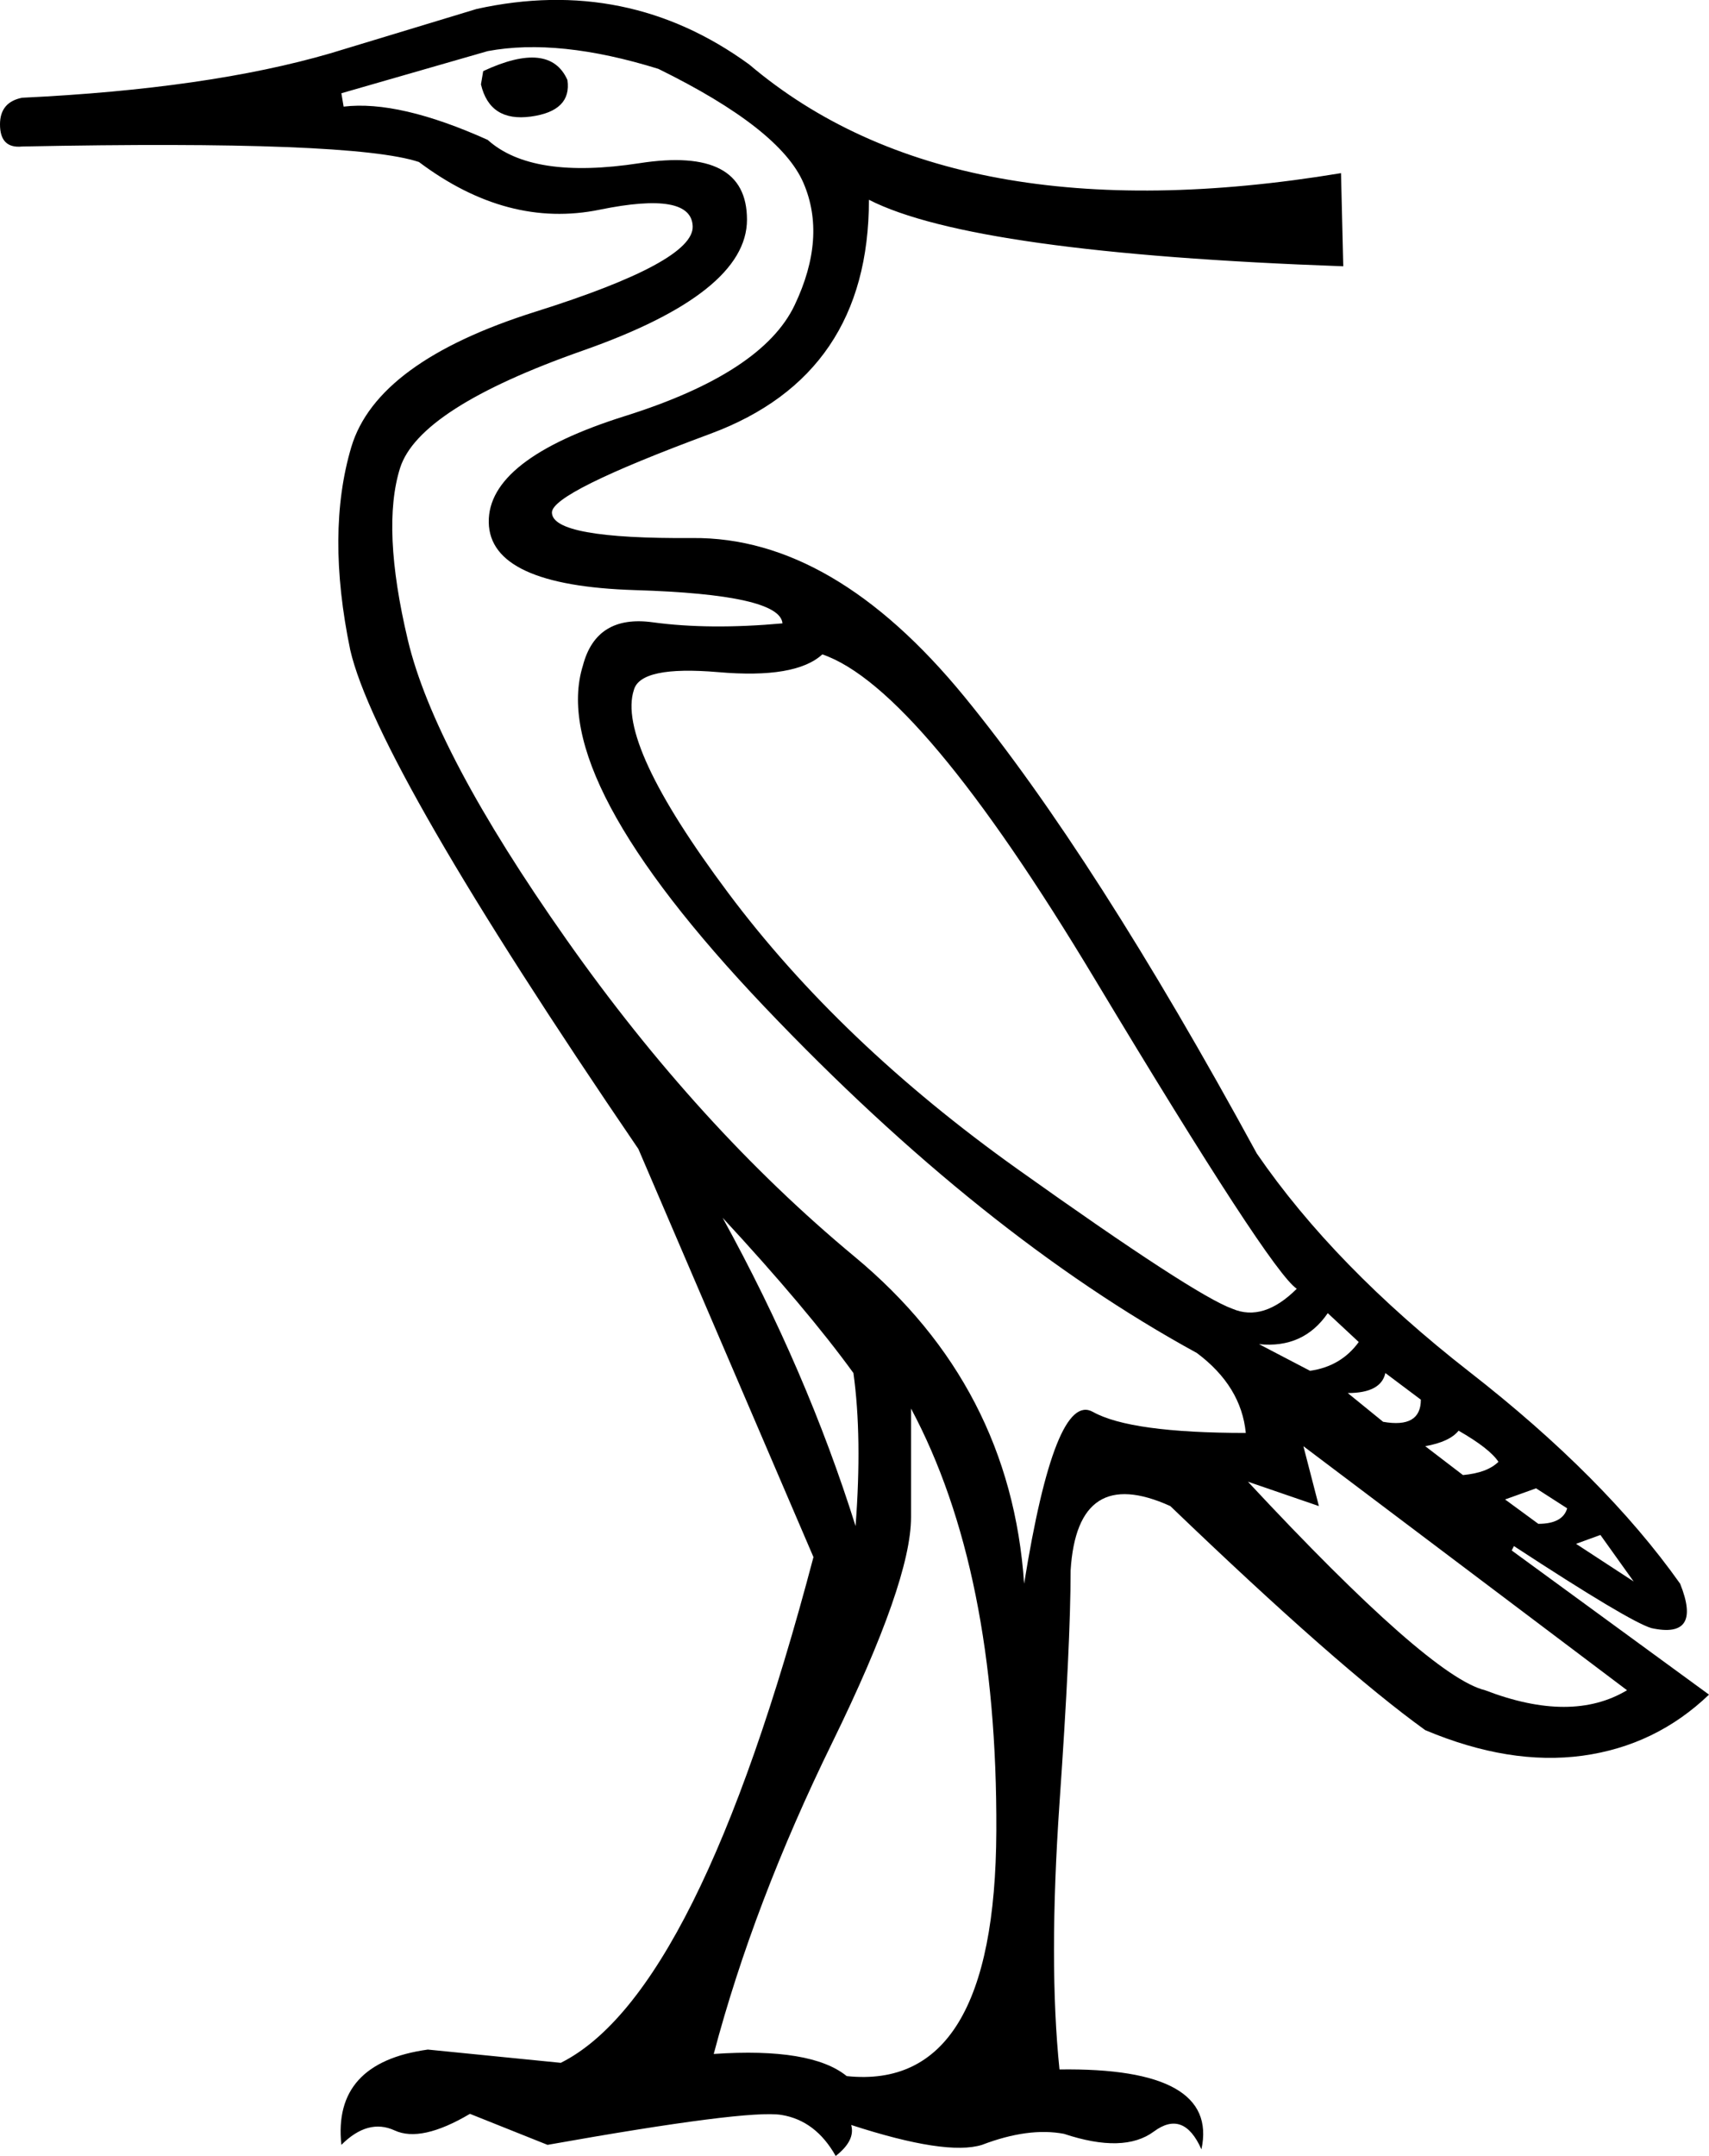 <?xml version="1.0" encoding ="US-ASCII" standalone="yes"?>
<svg width="15.99" height="20.16">
<path style="fill:#000000; stroke:none" d=" M 11.656 13.399  Q 11.614 12.963 11.199 12.652  Q 9.188 11.553 7.155 9.417  Q 5.123 7.281 5.454 6.223  Q 5.579 5.746 6.108 5.819  Q 6.637 5.891 7.321 5.829  Q 7.3 5.559 5.942 5.518  Q 4.583 5.476 4.573 4.885  Q 4.563 4.294 5.849 3.89  Q 7.134 3.486 7.435 2.853  Q 7.736 2.22 7.518 1.712  Q 7.3 1.204 6.16 0.644  Q 5.226 0.354 4.563 0.478  L 3.194 0.872  L 3.215 0.997  Q 3.733 0.935 4.563 1.308  Q 4.977 1.681 5.983 1.526  Q 6.989 1.37 6.989 2.054  Q 6.989 2.739 5.454 3.278  Q 3.92 3.817 3.743 4.377  Q 3.567 4.937 3.816 5.985  Q 4.065 7.032 5.299 8.784  Q 6.533 10.537 7.995 11.75  Q 9.457 12.963 9.582 14.809  Q 9.872 13.005 10.225 13.202  Q 10.577 13.399 11.656 13.399  Z  M 4.521 0.665  Q 5.143 0.375 5.309 0.748  Q 5.351 1.038 4.967 1.09  Q 4.583 1.142 4.5 0.789  L 4.521 0.665  Z  M 7.694 6.119  Q 7.445 6.348 6.72 6.285  Q 5.994 6.223 5.931 6.451  Q 5.766 6.949 6.813 8.349  Q 7.86 9.749 9.519 10.931  Q 11.179 12.113 11.531 12.238  Q 11.821 12.362 12.133 12.051  Q 11.884 11.885 10.245 9.158  Q 8.607 6.431 7.694 6.119  Z  M 12.423 12.279  Q 12.195 12.611 11.78 12.569  L 12.257 12.818  Q 12.547 12.777 12.713 12.549  L 12.423 12.279  Z  M 12.962 12.839  Q 12.921 13.026 12.61 13.026  L 12.941 13.295  Q 13.294 13.357 13.294 13.088  L 12.962 12.839  Z  M 13.647 13.378  Q 13.564 13.482 13.335 13.523  L 13.688 13.793  Q 13.916 13.772 14.02 13.669  Q 13.937 13.544 13.647 13.378  Z  M 14.372 13.917  L 14.082 14.021  L 14.393 14.249  Q 14.621 14.249 14.663 14.104  L 14.372 13.917  Z  M 14.974 14.353  L 14.746 14.436  L 15.285 14.788  L 14.974 14.353  Z  M 12.195 13.523  L 12.34 14.083  L 11.676 13.855  Q 13.377 15.68 13.895 15.805  Q 14.704 16.116 15.223 15.805  L 12.195 13.523  Z  M 7.922 19.413  Q 9.312 19.559 9.322 17.122  Q 9.333 14.685 8.524 13.171  L 8.524 14.187  Q 8.524 14.788 7.788 16.292  Q 7.051 17.796 6.678 19.206  Q 7.591 19.144 7.922 19.413  Z  M 10.95 14.083  Q 10.079 13.689 10.017 14.685  Q 10.017 15.369 9.913 16.862  Q 9.81 18.356 9.913 19.351  Q 11.407 19.33 11.241 20.098  Q 11.075 19.724 10.795 19.932  Q 10.515 20.139 9.955 19.953  Q 9.623 19.89 9.188 20.056  Q 8.856 20.16 7.964 19.87  Q 8.005 20.015 7.819 20.16  Q 7.632 19.828 7.311 19.776  Q 6.989 19.724 5.123 20.056  L 4.397 19.766  Q 3.94 20.036 3.692 19.921  Q 3.443 19.807 3.194 20.056  Q 3.111 19.289 4.003 19.165  L 5.247 19.289  Q 6.533 18.646 7.611 14.56  L 5.973 10.744  Q 3.526 7.156 3.277 6.078  Q 3.049 4.979 3.287 4.18  Q 3.526 3.382 5.009 2.915  Q 6.491 2.449 6.481 2.117  Q 6.471 1.785 5.61 1.961  Q 4.749 2.137 3.92 1.515  Q 3.298 1.308 0.207 1.37  Q 0 1.391 0 1.163  Q 0 0.955 0.207 0.914  Q 1.95 0.831 3.09 0.499  L 4.459 0.084  Q 5.869 -0.227 7.01 0.603  Q 8.918 2.22 12.547 1.619  L 12.568 2.49  Q 9.105 2.366 8.13 1.868  Q 8.13 3.506 6.647 4.056  Q 5.164 4.605 5.164 4.792  Q 5.164 5.041 6.481 5.031  Q 7.798 5.02 9.022 6.513  Q 10.245 8.007 11.759 10.786  Q 12.485 11.843 13.75 12.829  Q 15.015 13.814 15.72 14.809  Q 15.928 15.328 15.451 15.224  Q 15.243 15.162 14.165 14.457  L 14.144 14.498  L 15.99 15.846  Q 15.492 16.323 14.808 16.417  Q 14.124 16.51 13.335 16.178  Q 12.527 15.597 10.95 14.083  Z  M 8.005 14.27  Q 8.068 13.44 7.985 12.839  Q 7.549 12.238 6.761 11.387  Q 7.549 12.818 8.005 14.27  Z "/></svg>

